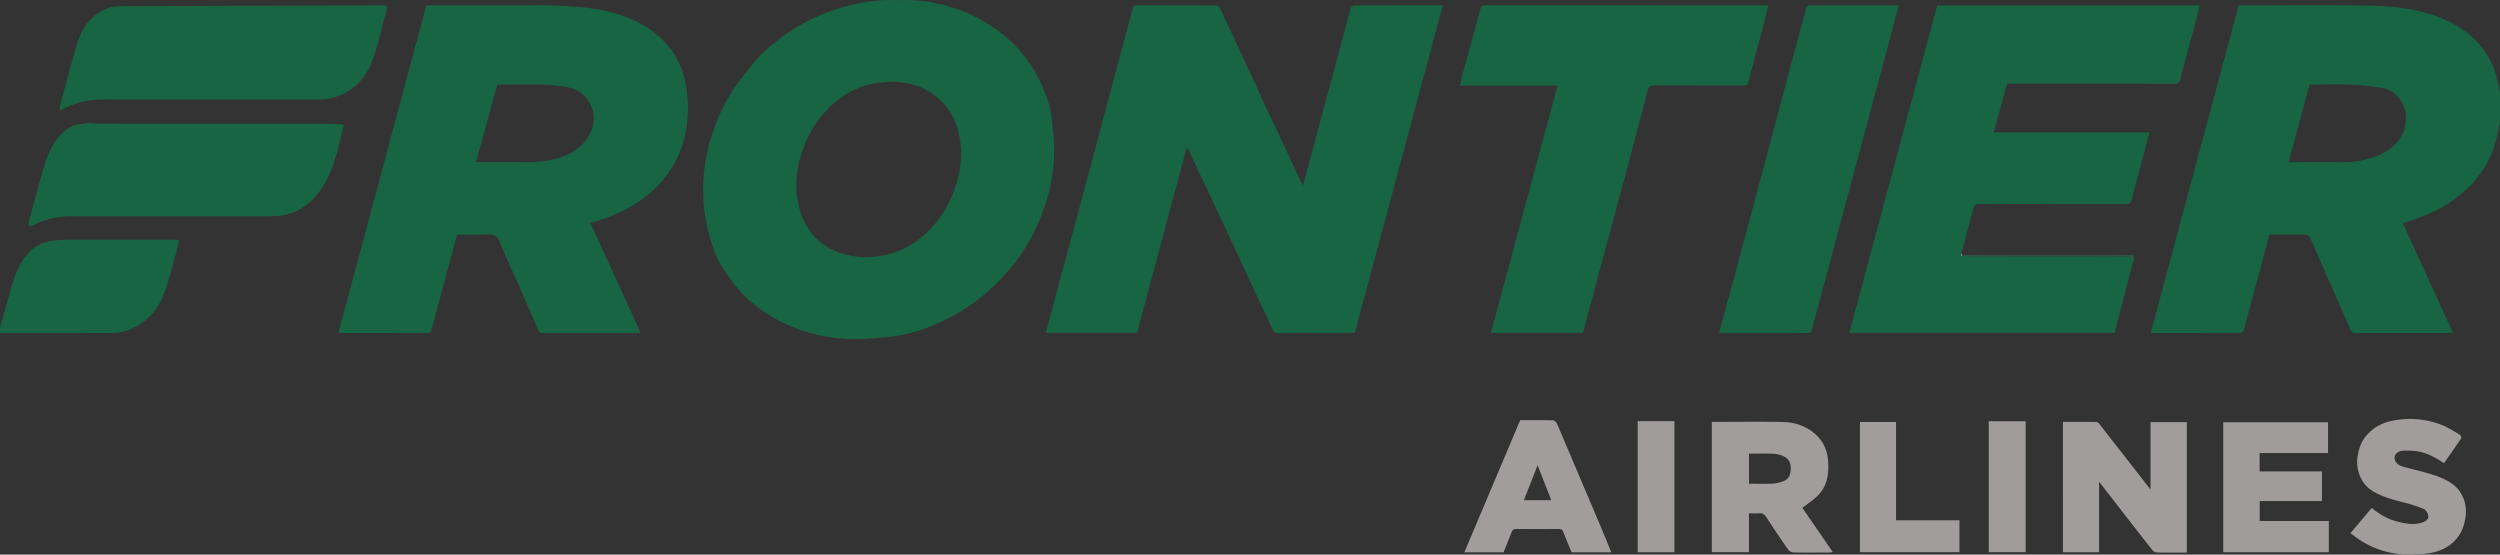 <svg xmlns="http://www.w3.org/2000/svg" viewBox="0 0 2869 636.45"><rect x="0" y="0" width="2869" height="636.45" fill="#333333" stroke="none"/><defs><style>.cls-1{fill:#186543;}.cls-2{fill:#a09d9c;}.cls-3{fill:#a09c9c;}.cls-4{fill:#a19d9c;}.cls-5{fill:#325b4b;}.cls-6{fill:#ddf8ef;}.cls-7{fill:#2f5e4b;}</style></defs><g id="Capa_2" data-name="Capa 2"><g id="Capa_1-2" data-name="Capa 1"><g id="wFObIp"><path class="cls-1" d="M2869,140.13c-1.32,6.18-2.47,12.4-4,18.53-7.11,29-23.49,51.61-47.26,69.26-18,13.34-38.3,21.54-60.29,28.05l57.61,126.19H2810q-53.23,0-106.49,0c-3.11,0-4.75-.52-6.2-3.95C2687.4,355,2677,332,2666.88,308.86c-5.41-12.3-10.66-24.68-16.19-36.93a5.35,5.35,0,0,0-3.87-2.65c-14-.2-28-.12-42.49-.12q-4.17,15.7-8.33,31.3c-7,26.25-14,52.5-21.22,78.71a5,5,0,0,1-3.65,2.84c-34,.15-68,.12-103,.12q50.59-188.32,101-376h8.22c45.16,0,90.33-.49,135.49.2,26.35.4,52.69,2.36,78.13,10.6,21.33,6.92,40.24,17.63,55,34.72,11,12.82,17.65,28,21,44.56.67,3.31,1.32,6.63,2,9.94Zm-242.82,46c20.89,0,40.7-.17,60.51,0a106.67,106.67,0,0,0,41.12-7.15c19.67-7.79,34-23.06,33.24-45.41-.5-15.3-11.58-29.33-26-32.28a212.47,212.47,0,0,0-34.31-4c-16.77-.65-33.58-.17-50.24-.17C2642.41,126.87,2634.4,156.13,2626.18,186.12Z"/><path class="cls-1" d="M0,376.13c4-14.34,7.94-28.69,12-43,3.93-14,8.62-27.63,17.69-39.41,7.93-10.3,18.41-15.8,30.92-17.52a150.21,150.21,0,0,1,20.25-1q59.25-.12,118.49,0h6.12c-.85,4.16-1.39,7.95-2.41,11.61-4.23,15.18-8,30.52-13.06,45.42-7.9,23.24-22.58,40.47-46.86,47.89a44,44,0,0,1-12.61,2c-43.5.14-87,.08-130.5.08Z"/><path class="cls-1" d="M1362,168.7c-19.29,72-38.22,142.66-57.16,213.32H1200.22c4.4-16.68,8.7-33.19,13.13-49.66,4.76-17.75,9.7-35.45,14.47-53.19q14.4-53.52,28.69-107.07Q1272.83,111,1289.1,49.91c3.6-13.46,7.32-26.9,10.89-40.37.64-2.42,1.67-3.5,4.4-3.49,30.49.1,61,0,91.48.19,1.4,0,3.43,1.65,4.09,3,6.34,13.26,12.41,26.65,18.63,40,5.93,12.7,12,25.31,17.91,38,5.31,11.5,10.29,23.17,15.63,34.66,5.27,11.34,10.92,22.5,16.22,33.83,8.18,17.47,16.19,35,24.3,52.52.6,1.3,1.39,2.51,2.69,4.82,2.23-8.36,4.18-15.67,6.14-23q9.82-36.62,19.66-73.23,14.44-53.75,29-107.46c.37-1.36,2.52-3.18,3.84-3.19,33.48-.17,67-.14,101.78-.14q-50.61,188.51-101,376H1508.5c-14,0-28-.11-42,.08-3.15,0-4.65-1-5.94-3.77-7.38-16.1-15-32.1-22.48-48.15q-19.42-41.65-38.79-83.32c-6.78-14.52-13.73-29-20.57-43.46-4.6-9.71-9.14-19.45-13.73-29.17C1364.26,172.81,1363.39,171.32,1362,168.7Z"/><path class="cls-1" d="M489.28,6.11H597.67c10.67,0,21.34-.31,32,.06C659,7.21,688.4,8.36,716.4,18.8c14.94,5.57,28.78,12.86,40.73,23.74,18,16.38,27.7,36.79,30.87,60.55,3.27,24.54,1.4,48.62-8,71.75a118.55,118.55,0,0,1-22.26,35.23c-21.57,23.74-49.14,36.81-80.18,45.88,19.14,41.82,38.26,83.61,57.63,126-1.81.1-3.21.24-4.61.24-35.65,0-71.31,0-107,.07-3,0-4.7-.67-6-3.67-7.8-18.29-15.79-36.5-23.79-54.71-6.7-15.23-14.15-30.17-20-45.72-3-8-7.42-9.55-15-9.13-11.28.64-22.63.17-34.38.17-3.47,13.05-6.9,26-10.38,39q-9.31,34.68-18.68,69.35c-.69,2.58-1.11,4.77-4.92,4.75-33-.18-66-.11-99-.12-.65,0-1.3-.08-3.08-.2Q438.87,193.83,489.28,6.11Zm57,180c20.13,0,39.28-.17,58.42,0,14.84.17,29.22-1.7,43.13-7.12,18.9-7.37,34.16-23.68,33.42-45.42-.49-14.14-11.74-29.12-26.13-32.56-14.13-3.38-28.44-4-42.85-3.94-14,.05-27.92,0-41.64,0C562.48,126.9,554.47,156.17,546.28,186.12Z"/><path class="cls-1" d="M1029.79.25c24.08-1.22,47.23,2.69,69.7,10.57a169.4,169.4,0,0,1,52.68,29.8A157.34,157.34,0,0,1,1192.34,91c7.25,14.29,12.71,29.37,14.57,45.38,1.51,12.94,3.09,26,2.9,39-.37,24.34-5.7,47.91-14.3,70.69a214.53,214.53,0,0,1-31.83,56.67,235.5,235.5,0,0,1-37.58,38.1A214.87,214.87,0,0,1,1088,365.5c-22.34,11.27-45.88,19.31-70.95,21.53-15.33,1.36-30.85,2.74-46.15,1.83-28.83-1.7-56.24-9.13-81.75-23.48-20.58-11.58-37.79-26.6-51.3-45.76-6.4-9.07-13.07-18.41-17-28.64a211.26,211.26,0,0,1-11.56-42.55,202.74,202.74,0,0,1-2-42.5,198.32,198.32,0,0,1,9.79-51.21,220.7,220.7,0,0,1,24.12-51.47c6.49-10,14.4-19.19,21.78-28.66,11-14.12,24.79-25.48,39.28-35.52a215.36,215.36,0,0,1,73.4-33C993.51,1.89,1011.54-.86,1029.79.25Zm-7.85,93.47c-4.92.47-9.86.8-14.75,1.44a91.83,91.83,0,0,0-48.72,22.11,123.42,123.42,0,0,0-35.64,50.25c-9.55,25.27-12.52,50.89-3.82,77,6.35,19.09,18.45,33.56,36.56,42.18,16.26,7.74,33.6,9.81,51.64,7.5,21.18-2.72,39.19-11.7,54.8-25.79a118.6,118.6,0,0,0,27.72-37.73c11.93-25.18,16.9-51.26,10.26-78.85-4-16.47-12.28-30.22-25.49-40.94C1059.17,98.5,1041.31,94,1021.94,93.72Z"/><path class="cls-1" d="M2448.1,300.34q-8,30.23-15.93,60.45c-1.83,7-3.58,14-5.4,21.18H2122.28L2223.17,6.24h301.32c-1.43,5.6-2.72,10.88-4.13,16.12-6.13,23-12.36,45.92-18.4,68.92-1,3.9-3,5-7,5q-92.74-.23-185.49-.11h-6.1c-5.09,18.41-10.18,36.87-15.4,55.75h178.85c-1.94,7.29-3.71,14-5.5,20.7-5.09,19-10.37,37.95-15.14,57-1,3.82-2.4,4.61-5.94,4.6-56.17-.1-112.33,0-168.5-.18-4.13,0-6.24,1-7.29,5.14-4.39,17.33-9,34.61-13.56,51.91l.09,2.21a40.83,40.83,0,0,0,5.77.8q92.82.06,185.66.12c2.25,0,4.51,1.29,6.77,2-.11.65-.22,1.29-.32,1.93C2448.61,298.87,2448.35,299.61,2448.1,300.34Z"/><path class="cls-1" d="M1816.75,382H1710.93c25.53-94.58,51-188.9,76.59-283.79H1675.35c1.74-6.93,3.24-13.41,5-19.82,6.15-22.63,12.49-45.22,18.47-67.9.91-3.42,2.17-4.45,5.63-4.45q160,.13,320,.07c1.48,0,3,.13,4.94.22-2.27,9.06-4.37,17.8-6.68,26.48-5.4,20.29-11.08,40.5-16.22,60.85-1,3.85-2.5,4.55-6,4.54-34.16-.1-68.33,0-102.49-.17-4.1,0-6,1.32-6.92,5-8.12,31-16.2,61.94-24.47,92.86-10.7,40-21.6,79.86-32.33,119.82C1828.35,337.71,1822.62,359.75,1816.75,382Z"/><path class="cls-1" d="M1972.9,381.81q9-33.35,18-66.55,9-33.51,18-67,12.36-46.11,24.67-92.25,14.78-55.45,29.51-110.94c3.21-12,6.79-23.94,9.83-36,.88-3.49,3-2.91,5.27-2.91q38.49,0,77,0h23.73c-4.71,17.9-9.27,35.48-13.95,53-6,22.36-12,44.69-18.06,67q-14,52.08-28,104.19-15.53,58-31,116c-2.88,10.76-5.91,21.48-8.82,32.24-.62,2.27-1.43,3.59-4.31,3.58-33.32-.13-66.64-.09-99.95-.1A13.74,13.74,0,0,1,1972.9,381.81Z"/><path class="cls-1" d="M69.07,126.76c-.16-2.17-.67-3.75-.31-5.08C75.11,98.26,81.31,74.79,88.09,51.5,92.31,37,99.39,24,112.36,15.27a45.46,45.46,0,0,1,25.58-8.16q150.1-.51,300.21-1c6.09,0,6.74.83,5.15,6.66-5,18.36-9,37.1-15.35,55-8.14,22.78-23.75,39-48.17,44.91A54.85,54.85,0,0,1,367,114.08c-82,.08-163.93.22-245.9-.06C103,114,86,117.24,69.07,126.76Z"/><path class="cls-1" d="M394.83,143.16c-5.84,21.46-9.51,43.64-20.11,63.56-10.47,19.7-25,34.74-47.73,39.87a51.2,51.2,0,0,1-11.19,1.48q-116.42.13-232.82.06c-15.71,0-30.65,3.13-44.71,10.32-1.56.8-3.59.71-5.4,1,.09-1.84-.14-3.77.33-5.51Q41,225,49,196.09C53.74,179.25,60,163,73.3,151a35.27,35.27,0,0,1,23.54-9L99,141.3h7a40.83,40.83,0,0,0,5.77.8q135.11.06,270.22.08C386.27,142.18,390.55,142.82,394.83,143.16Z"/><path class="cls-2" d="M2367.43,484.13c12.92,0,25.41-.05,37.89.09a5.26,5.26,0,0,1,3.55,1.91q27.24,34.73,54.31,69.59l4.75,6.13V484.47h41.67V634.13h-10.07c-8,0-16,.13-24-.11a7.42,7.42,0,0,1-5.06-2.21c-12.93-16.32-25.68-32.77-38.45-49.2-7.45-9.58-14.86-19.19-23.1-29.83v81h-41.51Z"/><path class="cls-2" d="M2068.46,582.86l34.79,50.68a34.24,34.24,0,0,1-4,.55c-13.66,0-27.33.18-41-.12a9.14,9.14,0,0,1-6.34-3.42q-12.78-18.31-24.89-37.08c-2.19-3.39-4.6-4.75-8.53-4.42-3.61.31-7.26.07-11.36.07v44.6h-42.66V484.13h5.79c25.16,0,50.32-.36,75.47.13,14.77.29,28.4,5,39.22,15.55,8.1,7.9,12.17,18.05,13,29.22,1,14.24-.81,28.1-11.1,39C2081.58,573.51,2074.92,577.7,2068.46,582.86Zm-61.28-27.74c9.4,0,18.36.32,27.27-.14a40.23,40.23,0,0,0,12.82-3.05c5.67-2.3,7.49-7.32,7.79-13.22.33-6.6-1.75-12-7.76-14.85a29.75,29.75,0,0,0-11.32-3.1c-9.52-.44-19.08-.15-28.8-.15Z"/><path class="cls-3" d="M2593.12,519.93V541h71.55v34h-71.41v22.88h79.31v35.89H2551.39V484.59h120.28v35.34Z"/><path class="cls-4" d="M1849.11,633.87h-45.53c-3.11-7.54-6.51-15.36-9.53-23.33-1-2.68-2.4-3.48-5.13-3.46-16.33.1-32.66.14-49,0-2.87,0-4.2,1-5.15,3.47-3,7.72-6.13,15.4-9.28,23.27h-45l64.09-151.67c12.5,0,25-.13,37.46.16,1.6,0,3.93,1.91,4.61,3.49q25,58.5,49.76,117.15C1840.7,613.05,1844.77,623.27,1849.11,633.87ZM1780.25,574c-5.31-13.56-10.36-26.48-15.68-40.06L1748.75,574Z"/><path class="cls-4" d="M2697.29,612l24.49-29.1c8.64,7.21,18,12.61,28.71,15.48,10,2.68,20,4.57,30.21.91,3.7-1.33,6.56-3.88,6-7.52-.44-2.82-2.73-6.53-5.19-7.62a143.53,143.53,0,0,0-21.08-7c-12.94-3.47-26-6.51-37.62-13.62-13.66-8.33-19.48-24.88-17.29-39.43,1.39-9.21,4.21-17.49,10.53-24.65a50.18,50.18,0,0,1,27.25-16.1,100,100,0,0,1,57.65,3.87c7.67,2.86,14.72,7.43,21.89,11.53,1.06.6,2.12,3.47,1.61,4.24-6.38,9.58-13,19-19.71,28.51-10.16-6.67-20-12.12-31.41-13.66a78.57,78.57,0,0,0-15.55-.62c-5.67.37-9.34,3.69-9.77,7.64s3.16,8.69,8.16,10.17c7.59,2.24,15.32,4,22.95,6.1,11.92,3.3,23.8,6.46,34.32,13.61,12.91,8.78,18.27,24.66,15.93,39.09-1.25,7.69-3.3,14.83-7.8,21.19-8.52,12-20.87,18-34.82,20-31.19,4.43-60.38-.67-85.88-20.57C2699.8,613.58,2698.64,612.91,2697.29,612Z"/><path class="cls-2" d="M2134.46,484.3h41.44V597.08h72.75v36.63H2134.46Z"/><path class="cls-3" d="M2282.3,633.73V483.41h42.36V633.73Z"/><path class="cls-3" d="M1879.42,483.31h42.15V633.78h-42.15Z"/><path class="cls-5" d="M2449.19,296.2c-2.26-.69-4.52-2-6.77-2q-92.84-.17-185.66-.12a40.83,40.83,0,0,1-5.77-.8l1.05-.38h16q45.87.07,91.72.14c24.43,0,48.85-.09,73.28-.14h15C2448.39,294,2448.79,295.1,2449.19,296.2Z"/><path class="cls-6" d="M2444,292.92h0Z"/><path class="cls-6" d="M2260,292.93h0Z"/><path class="cls-6" d="M2437,292.92h0Z"/><path class="cls-6" d="M2268,292.92h0Z"/><path class="cls-6" d="M2252,292.92l-1.05.38-.09-2.21Z"/><path class="cls-5" d="M2448.1,300.34c.25-.73.51-1.47.77-2.21C2448.61,298.87,2448.35,299.61,2448.1,300.34Z"/><path class="cls-7" d="M98,140.89l1.05.41-2.17.74C97.21,141.66,97.59,141.28,98,140.89Z"/><path class="cls-6" d="M2448,292.91h0Z"/></g></g></g></svg>